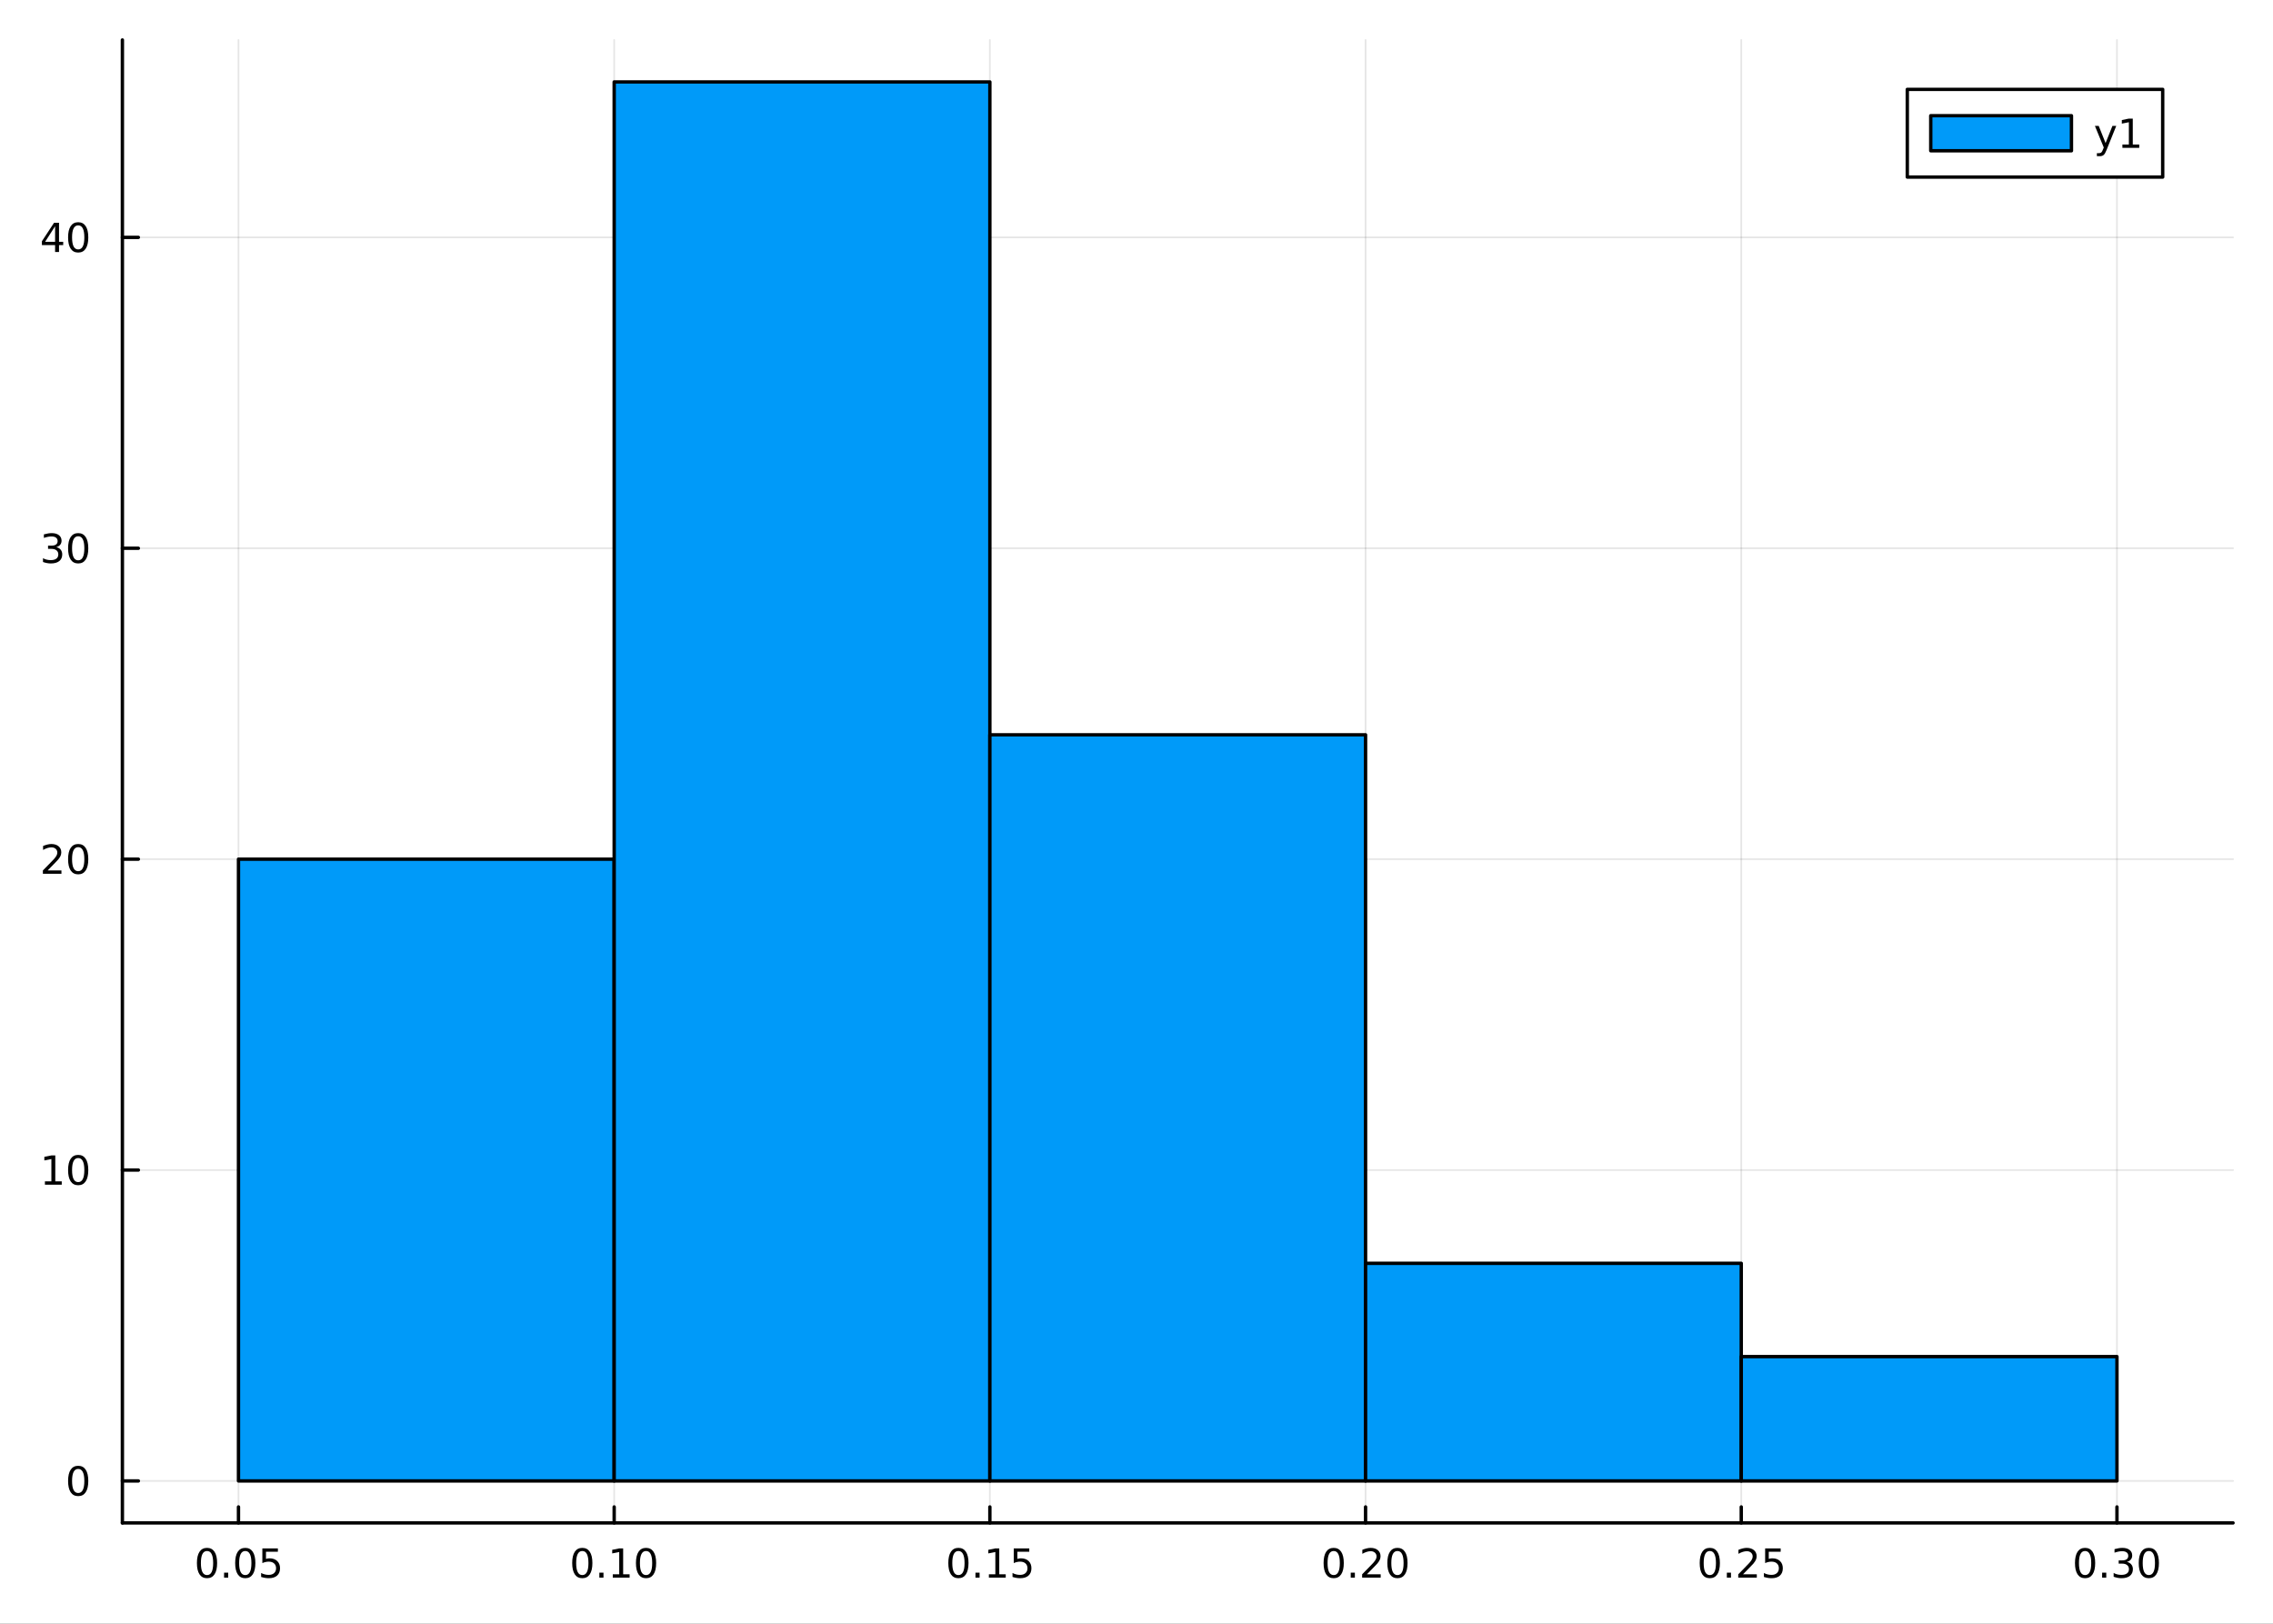 <?xml version="1.0" encoding="utf-8"?>
<svg xmlns="http://www.w3.org/2000/svg" xmlns:xlink="http://www.w3.org/1999/xlink" width="672" height="480" viewBox="0 0 2688 1920">
<rect x="0" y="0" width="2688" height="1920" fill="#333333" stroke="none"/>
<defs>
  <clipPath id="clip360">
    <rect x="0" y="0" width="2688" height="1920"/>
  </clipPath>
</defs>
<path clip-path="url(#clip360)" d="M0 1920 L2688 1920 L2688 0 L0 0  Z" fill="#ffffff" fill-rule="evenodd" fill-opacity="1"/>
<defs>
  <clipPath id="clip361">
    <rect x="537" y="0" width="1883" height="1883"/>
  </clipPath>
</defs>
<path clip-path="url(#clip360)" d="M144.733 1800.78 L2640.76 1800.78 L2640.76 47.244 L144.733 47.244  Z" fill="#ffffff" fill-rule="evenodd" fill-opacity="1"/>
<defs>
  <clipPath id="clip362">
    <rect x="144" y="47" width="2497" height="1755"/>
  </clipPath>
</defs>
<polyline clip-path="url(#clip362)" style="stroke:#000000; stroke-linecap:round; stroke-linejoin:round; stroke-width:2; stroke-opacity:0.1; fill:none" points="282.019,1800.78 282.019,47.244 "/>
<polyline clip-path="url(#clip362)" style="stroke:#000000; stroke-linecap:round; stroke-linejoin:round; stroke-width:2; stroke-opacity:0.1; fill:none" points="726.309,1800.78 726.309,47.244 "/>
<polyline clip-path="url(#clip362)" style="stroke:#000000; stroke-linecap:round; stroke-linejoin:round; stroke-width:2; stroke-opacity:0.1; fill:none" points="1170.6,1800.78 1170.6,47.244 "/>
<polyline clip-path="url(#clip362)" style="stroke:#000000; stroke-linecap:round; stroke-linejoin:round; stroke-width:2; stroke-opacity:0.1; fill:none" points="1614.89,1800.78 1614.89,47.244 "/>
<polyline clip-path="url(#clip362)" style="stroke:#000000; stroke-linecap:round; stroke-linejoin:round; stroke-width:2; stroke-opacity:0.1; fill:none" points="2059.18,1800.78 2059.18,47.244 "/>
<polyline clip-path="url(#clip362)" style="stroke:#000000; stroke-linecap:round; stroke-linejoin:round; stroke-width:2; stroke-opacity:0.1; fill:none" points="2503.47,1800.78 2503.47,47.244 "/>
<polyline clip-path="url(#clip360)" style="stroke:#000000; stroke-linecap:round; stroke-linejoin:round; stroke-width:4; stroke-opacity:1; fill:none" points="144.733,1800.78 2640.76,1800.78 "/>
<polyline clip-path="url(#clip360)" style="stroke:#000000; stroke-linecap:round; stroke-linejoin:round; stroke-width:4; stroke-opacity:1; fill:none" points="282.019,1800.78 282.019,1781.88 "/>
<polyline clip-path="url(#clip360)" style="stroke:#000000; stroke-linecap:round; stroke-linejoin:round; stroke-width:4; stroke-opacity:1; fill:none" points="726.309,1800.78 726.309,1781.88 "/>
<polyline clip-path="url(#clip360)" style="stroke:#000000; stroke-linecap:round; stroke-linejoin:round; stroke-width:4; stroke-opacity:1; fill:none" points="1170.6,1800.78 1170.6,1781.88 "/>
<polyline clip-path="url(#clip360)" style="stroke:#000000; stroke-linecap:round; stroke-linejoin:round; stroke-width:4; stroke-opacity:1; fill:none" points="1614.89,1800.78 1614.89,1781.88 "/>
<polyline clip-path="url(#clip360)" style="stroke:#000000; stroke-linecap:round; stroke-linejoin:round; stroke-width:4; stroke-opacity:1; fill:none" points="2059.18,1800.78 2059.18,1781.88 "/>
<polyline clip-path="url(#clip360)" style="stroke:#000000; stroke-linecap:round; stroke-linejoin:round; stroke-width:4; stroke-opacity:1; fill:none" points="2503.47,1800.78 2503.47,1781.88 "/>
<path clip-path="url(#clip360)" d="M244.82 1834 Q241.209 1834 239.38 1837.57 Q237.574 1841.11 237.574 1848.24 Q237.574 1855.34 239.38 1858.91 Q241.209 1862.45 244.82 1862.45 Q248.454 1862.45 250.26 1858.91 Q252.088 1855.34 252.088 1848.24 Q252.088 1841.11 250.26 1837.57 Q248.454 1834 244.82 1834 M244.82 1830.3 Q250.63 1830.3 253.685 1834.9 Q256.764 1839.49 256.764 1848.24 Q256.764 1856.96 253.685 1861.57 Q250.63 1866.15 244.82 1866.15 Q239.01 1866.15 235.931 1861.57 Q232.875 1856.96 232.875 1848.24 Q232.875 1839.49 235.931 1834.9 Q239.01 1830.3 244.82 1830.3 Z" fill="#000000" fill-rule="nonzero" fill-opacity="1" /><path clip-path="url(#clip360)" d="M264.982 1859.6 L269.866 1859.6 L269.866 1865.48 L264.982 1865.48 L264.982 1859.6 Z" fill="#000000" fill-rule="nonzero" fill-opacity="1" /><path clip-path="url(#clip360)" d="M290.051 1834 Q286.44 1834 284.611 1837.57 Q282.806 1841.11 282.806 1848.24 Q282.806 1855.34 284.611 1858.91 Q286.44 1862.45 290.051 1862.45 Q293.685 1862.45 295.491 1858.91 Q297.319 1855.34 297.319 1848.24 Q297.319 1841.11 295.491 1837.57 Q293.685 1834 290.051 1834 M290.051 1830.3 Q295.861 1830.3 298.917 1834.9 Q301.995 1839.49 301.995 1848.24 Q301.995 1856.96 298.917 1861.57 Q295.861 1866.15 290.051 1866.15 Q284.241 1866.15 281.162 1861.57 Q278.107 1856.96 278.107 1848.24 Q278.107 1839.49 281.162 1834.9 Q284.241 1830.3 290.051 1830.3 Z" fill="#000000" fill-rule="nonzero" fill-opacity="1" /><path clip-path="url(#clip360)" d="M310.259 1830.92 L328.616 1830.92 L328.616 1834.86 L314.542 1834.86 L314.542 1843.33 Q315.56 1842.98 316.579 1842.82 Q317.597 1842.64 318.616 1842.64 Q324.403 1842.64 327.782 1845.81 Q331.162 1848.98 331.162 1854.4 Q331.162 1859.97 327.69 1863.08 Q324.217 1866.15 317.898 1866.15 Q315.722 1866.15 313.454 1865.78 Q311.208 1865.41 308.801 1864.67 L308.801 1859.97 Q310.884 1861.11 313.106 1861.66 Q315.329 1862.22 317.805 1862.22 Q321.81 1862.22 324.148 1860.11 Q326.486 1858.01 326.486 1854.4 Q326.486 1850.78 324.148 1848.68 Q321.81 1846.57 317.805 1846.57 Q315.931 1846.57 314.056 1846.99 Q312.204 1847.4 310.259 1848.28 L310.259 1830.92 Z" fill="#000000" fill-rule="nonzero" fill-opacity="1" /><path clip-path="url(#clip360)" d="M688.612 1834 Q685.001 1834 683.173 1837.57 Q681.367 1841.11 681.367 1848.24 Q681.367 1855.34 683.173 1858.91 Q685.001 1862.45 688.612 1862.45 Q692.247 1862.45 694.052 1858.91 Q695.881 1855.34 695.881 1848.24 Q695.881 1841.11 694.052 1837.57 Q692.247 1834 688.612 1834 M688.612 1830.3 Q694.423 1830.3 697.478 1834.9 Q700.557 1839.49 700.557 1848.24 Q700.557 1856.96 697.478 1861.57 Q694.423 1866.15 688.612 1866.15 Q682.802 1866.15 679.724 1861.57 Q676.668 1856.96 676.668 1848.24 Q676.668 1839.49 679.724 1834.9 Q682.802 1830.3 688.612 1830.3 Z" fill="#000000" fill-rule="nonzero" fill-opacity="1" /><path clip-path="url(#clip360)" d="M708.774 1859.6 L713.659 1859.6 L713.659 1865.48 L708.774 1865.48 L708.774 1859.6 Z" fill="#000000" fill-rule="nonzero" fill-opacity="1" /><path clip-path="url(#clip360)" d="M724.654 1861.55 L732.293 1861.55 L732.293 1835.18 L723.983 1836.85 L723.983 1832.59 L732.246 1830.92 L736.922 1830.92 L736.922 1861.55 L744.561 1861.55 L744.561 1865.48 L724.654 1865.48 L724.654 1861.55 Z" fill="#000000" fill-rule="nonzero" fill-opacity="1" /><path clip-path="url(#clip360)" d="M764.006 1834 Q760.394 1834 758.566 1837.57 Q756.76 1841.11 756.76 1848.24 Q756.76 1855.34 758.566 1858.91 Q760.394 1862.45 764.006 1862.45 Q767.64 1862.45 769.445 1858.91 Q771.274 1855.34 771.274 1848.24 Q771.274 1841.11 769.445 1837.57 Q767.64 1834 764.006 1834 M764.006 1830.3 Q769.816 1830.3 772.871 1834.9 Q775.95 1839.49 775.95 1848.24 Q775.95 1856.96 772.871 1861.57 Q769.816 1866.15 764.006 1866.15 Q758.195 1866.15 755.117 1861.57 Q752.061 1856.96 752.061 1848.24 Q752.061 1839.49 755.117 1834.9 Q758.195 1830.3 764.006 1830.3 Z" fill="#000000" fill-rule="nonzero" fill-opacity="1" /><path clip-path="url(#clip360)" d="M1133.4 1834 Q1129.79 1834 1127.96 1837.57 Q1126.16 1841.11 1126.16 1848.24 Q1126.16 1855.34 1127.96 1858.91 Q1129.79 1862.45 1133.4 1862.45 Q1137.03 1862.45 1138.84 1858.91 Q1140.67 1855.34 1140.67 1848.24 Q1140.67 1841.11 1138.84 1837.57 Q1137.03 1834 1133.4 1834 M1133.4 1830.3 Q1139.21 1830.3 1142.27 1834.9 Q1145.34 1839.49 1145.34 1848.24 Q1145.34 1856.96 1142.27 1861.57 Q1139.21 1866.15 1133.4 1866.15 Q1127.59 1866.15 1124.51 1861.57 Q1121.46 1856.96 1121.46 1848.24 Q1121.46 1839.49 1124.51 1834.9 Q1127.59 1830.3 1133.4 1830.3 Z" fill="#000000" fill-rule="nonzero" fill-opacity="1" /><path clip-path="url(#clip360)" d="M1153.56 1859.6 L1158.45 1859.6 L1158.45 1865.48 L1153.56 1865.48 L1153.56 1859.6 Z" fill="#000000" fill-rule="nonzero" fill-opacity="1" /><path clip-path="url(#clip360)" d="M1169.44 1861.55 L1177.08 1861.55 L1177.08 1835.18 L1168.77 1836.85 L1168.77 1832.59 L1177.03 1830.92 L1181.71 1830.92 L1181.71 1861.55 L1189.35 1861.55 L1189.35 1865.48 L1169.44 1865.48 L1169.44 1861.55 Z" fill="#000000" fill-rule="nonzero" fill-opacity="1" /><path clip-path="url(#clip360)" d="M1198.84 1830.92 L1217.2 1830.92 L1217.2 1834.86 L1203.12 1834.86 L1203.12 1843.33 Q1204.14 1842.98 1205.16 1842.82 Q1206.18 1842.64 1207.2 1842.64 Q1212.98 1842.64 1216.36 1845.81 Q1219.74 1848.98 1219.74 1854.4 Q1219.74 1859.97 1216.27 1863.08 Q1212.8 1866.15 1206.48 1866.15 Q1204.3 1866.15 1202.03 1865.78 Q1199.79 1865.41 1197.38 1864.67 L1197.38 1859.97 Q1199.46 1861.11 1201.69 1861.66 Q1203.91 1862.22 1206.39 1862.22 Q1210.39 1862.22 1212.73 1860.11 Q1215.07 1858.01 1215.07 1854.4 Q1215.07 1850.78 1212.73 1848.68 Q1210.39 1846.57 1206.39 1846.57 Q1204.51 1846.57 1202.64 1846.99 Q1200.78 1847.4 1198.84 1848.28 L1198.84 1830.92 Z" fill="#000000" fill-rule="nonzero" fill-opacity="1" /><path clip-path="url(#clip360)" d="M1577.19 1834 Q1573.58 1834 1571.75 1837.57 Q1569.95 1841.11 1569.95 1848.24 Q1569.95 1855.34 1571.75 1858.91 Q1573.58 1862.45 1577.19 1862.45 Q1580.83 1862.45 1582.63 1858.91 Q1584.46 1855.34 1584.46 1848.24 Q1584.46 1841.11 1582.63 1837.57 Q1580.83 1834 1577.19 1834 M1577.19 1830.3 Q1583 1830.3 1586.06 1834.9 Q1589.14 1839.49 1589.14 1848.24 Q1589.14 1856.96 1586.06 1861.57 Q1583 1866.15 1577.19 1866.15 Q1571.38 1866.15 1568.3 1861.57 Q1565.25 1856.96 1565.25 1848.24 Q1565.25 1839.49 1568.3 1834.9 Q1571.38 1830.3 1577.19 1830.3 Z" fill="#000000" fill-rule="nonzero" fill-opacity="1" /><path clip-path="url(#clip360)" d="M1597.35 1859.6 L1602.24 1859.6 L1602.24 1865.48 L1597.35 1865.48 L1597.35 1859.6 Z" fill="#000000" fill-rule="nonzero" fill-opacity="1" /><path clip-path="url(#clip360)" d="M1616.45 1861.55 L1632.77 1861.55 L1632.77 1865.48 L1610.83 1865.48 L1610.83 1861.55 Q1613.49 1858.79 1618.07 1854.16 Q1622.68 1849.51 1623.86 1848.17 Q1626.1 1845.65 1626.98 1843.91 Q1627.89 1842.15 1627.89 1840.46 Q1627.89 1837.71 1625.94 1835.97 Q1624.02 1834.23 1620.92 1834.23 Q1618.72 1834.23 1616.27 1835 Q1613.84 1835.76 1611.06 1837.31 L1611.06 1832.59 Q1613.88 1831.46 1616.34 1830.88 Q1618.79 1830.3 1620.83 1830.3 Q1626.2 1830.3 1629.39 1832.98 Q1632.59 1835.67 1632.59 1840.16 Q1632.59 1842.29 1631.78 1844.21 Q1630.99 1846.11 1628.88 1848.7 Q1628.3 1849.37 1625.2 1852.59 Q1622.1 1855.78 1616.45 1861.55 Z" fill="#000000" fill-rule="nonzero" fill-opacity="1" /><path clip-path="url(#clip360)" d="M1652.59 1834 Q1648.98 1834 1647.15 1837.57 Q1645.34 1841.11 1645.34 1848.24 Q1645.34 1855.34 1647.15 1858.91 Q1648.98 1862.45 1652.59 1862.45 Q1656.22 1862.45 1658.03 1858.91 Q1659.85 1855.34 1659.85 1848.24 Q1659.85 1841.11 1658.03 1837.57 Q1656.22 1834 1652.59 1834 M1652.59 1830.3 Q1658.4 1830.3 1661.45 1834.9 Q1664.53 1839.49 1664.53 1848.24 Q1664.53 1856.96 1661.45 1861.57 Q1658.4 1866.15 1652.59 1866.15 Q1646.78 1866.15 1643.7 1861.57 Q1640.64 1856.96 1640.64 1848.24 Q1640.64 1839.49 1643.7 1834.9 Q1646.78 1830.3 1652.59 1830.3 Z" fill="#000000" fill-rule="nonzero" fill-opacity="1" /><path clip-path="url(#clip360)" d="M2021.98 1834 Q2018.37 1834 2016.54 1837.57 Q2014.74 1841.11 2014.74 1848.24 Q2014.74 1855.34 2016.54 1858.91 Q2018.37 1862.45 2021.98 1862.45 Q2025.62 1862.45 2027.42 1858.91 Q2029.25 1855.34 2029.25 1848.24 Q2029.25 1841.11 2027.42 1837.57 Q2025.62 1834 2021.98 1834 M2021.98 1830.3 Q2027.79 1830.3 2030.85 1834.9 Q2033.93 1839.49 2033.93 1848.24 Q2033.93 1856.96 2030.85 1861.57 Q2027.79 1866.15 2021.98 1866.15 Q2016.17 1866.15 2013.09 1861.57 Q2010.04 1856.96 2010.04 1848.24 Q2010.04 1839.49 2013.09 1834.9 Q2016.17 1830.3 2021.98 1830.3 Z" fill="#000000" fill-rule="nonzero" fill-opacity="1" /><path clip-path="url(#clip360)" d="M2042.14 1859.6 L2047.03 1859.6 L2047.03 1865.48 L2042.14 1865.48 L2042.14 1859.6 Z" fill="#000000" fill-rule="nonzero" fill-opacity="1" /><path clip-path="url(#clip360)" d="M2061.24 1861.55 L2077.56 1861.55 L2077.56 1865.48 L2055.62 1865.48 L2055.62 1861.55 Q2058.28 1858.79 2062.86 1854.16 Q2067.47 1849.51 2068.65 1848.17 Q2070.89 1845.65 2071.77 1843.91 Q2072.68 1842.15 2072.68 1840.46 Q2072.68 1837.71 2070.73 1835.97 Q2068.81 1834.23 2065.71 1834.23 Q2063.51 1834.23 2061.05 1835 Q2058.62 1835.76 2055.85 1837.31 L2055.85 1832.59 Q2058.67 1831.46 2061.12 1830.88 Q2063.58 1830.3 2065.62 1830.3 Q2070.99 1830.3 2074.18 1832.98 Q2077.37 1835.67 2077.37 1840.16 Q2077.37 1842.29 2076.56 1844.21 Q2075.78 1846.11 2073.67 1848.7 Q2073.09 1849.37 2069.99 1852.59 Q2066.89 1855.78 2061.24 1861.55 Z" fill="#000000" fill-rule="nonzero" fill-opacity="1" /><path clip-path="url(#clip360)" d="M2087.42 1830.92 L2105.78 1830.92 L2105.78 1834.86 L2091.7 1834.86 L2091.7 1843.33 Q2092.72 1842.98 2093.74 1842.82 Q2094.76 1842.64 2095.78 1842.64 Q2101.56 1842.64 2104.94 1845.81 Q2108.32 1848.98 2108.32 1854.4 Q2108.32 1859.97 2104.85 1863.08 Q2101.38 1866.15 2095.06 1866.15 Q2092.88 1866.15 2090.61 1865.78 Q2088.37 1865.41 2085.96 1864.67 L2085.96 1859.97 Q2088.05 1861.11 2090.27 1861.66 Q2092.49 1862.22 2094.97 1862.22 Q2098.97 1862.22 2101.31 1860.11 Q2103.65 1858.01 2103.65 1854.4 Q2103.65 1850.78 2101.31 1848.68 Q2098.97 1846.57 2094.97 1846.57 Q2093.09 1846.57 2091.22 1846.99 Q2089.36 1847.4 2087.42 1848.28 L2087.42 1830.92 Z" fill="#000000" fill-rule="nonzero" fill-opacity="1" /><path clip-path="url(#clip360)" d="M2465.77 1834 Q2462.16 1834 2460.33 1837.57 Q2458.53 1841.11 2458.53 1848.24 Q2458.53 1855.34 2460.33 1858.91 Q2462.16 1862.45 2465.77 1862.45 Q2469.41 1862.45 2471.21 1858.91 Q2473.04 1855.34 2473.04 1848.24 Q2473.04 1841.11 2471.21 1837.57 Q2469.41 1834 2465.77 1834 M2465.77 1830.3 Q2471.58 1830.3 2474.64 1834.9 Q2477.72 1839.49 2477.72 1848.24 Q2477.72 1856.96 2474.64 1861.57 Q2471.58 1866.15 2465.77 1866.15 Q2459.96 1866.15 2456.88 1861.57 Q2453.83 1856.96 2453.83 1848.24 Q2453.83 1839.49 2456.88 1834.9 Q2459.96 1830.3 2465.77 1830.3 Z" fill="#000000" fill-rule="nonzero" fill-opacity="1" /><path clip-path="url(#clip360)" d="M2485.94 1859.6 L2490.82 1859.6 L2490.82 1865.48 L2485.94 1865.48 L2485.94 1859.6 Z" fill="#000000" fill-rule="nonzero" fill-opacity="1" /><path clip-path="url(#clip360)" d="M2515.17 1846.85 Q2518.53 1847.57 2520.4 1849.84 Q2522.3 1852.1 2522.3 1855.44 Q2522.3 1860.55 2518.78 1863.35 Q2515.26 1866.15 2508.78 1866.15 Q2506.61 1866.15 2504.29 1865.71 Q2502 1865.3 2499.55 1864.44 L2499.55 1859.93 Q2501.49 1861.06 2503.81 1861.64 Q2506.12 1862.22 2508.64 1862.22 Q2513.04 1862.22 2515.33 1860.48 Q2517.65 1858.75 2517.65 1855.44 Q2517.65 1852.38 2515.5 1850.67 Q2513.37 1848.93 2509.55 1848.93 L2505.52 1848.93 L2505.52 1845.09 L2509.73 1845.09 Q2513.18 1845.09 2515.01 1843.72 Q2516.84 1842.34 2516.84 1839.74 Q2516.84 1837.08 2514.94 1835.67 Q2513.07 1834.23 2509.55 1834.23 Q2507.63 1834.23 2505.43 1834.65 Q2503.23 1835.07 2500.59 1835.95 L2500.59 1831.78 Q2503.25 1831.04 2505.57 1830.67 Q2507.9 1830.3 2509.96 1830.3 Q2515.29 1830.3 2518.39 1832.73 Q2521.49 1835.14 2521.49 1839.26 Q2521.49 1842.13 2519.85 1844.12 Q2518.2 1846.09 2515.17 1846.85 Z" fill="#000000" fill-rule="nonzero" fill-opacity="1" /><path clip-path="url(#clip360)" d="M2541.17 1834 Q2537.56 1834 2535.73 1837.57 Q2533.92 1841.11 2533.92 1848.24 Q2533.92 1855.34 2535.73 1858.91 Q2537.56 1862.45 2541.17 1862.45 Q2544.8 1862.45 2546.61 1858.91 Q2548.44 1855.34 2548.44 1848.24 Q2548.44 1841.11 2546.61 1837.57 Q2544.8 1834 2541.17 1834 M2541.17 1830.3 Q2546.98 1830.3 2550.03 1834.9 Q2553.11 1839.49 2553.11 1848.24 Q2553.11 1856.96 2550.03 1861.57 Q2546.98 1866.15 2541.17 1866.15 Q2535.36 1866.15 2532.28 1861.57 Q2529.22 1856.96 2529.22 1848.24 Q2529.22 1839.49 2532.28 1834.9 Q2535.36 1830.3 2541.17 1830.3 Z" fill="#000000" fill-rule="nonzero" fill-opacity="1" /><polyline clip-path="url(#clip362)" style="stroke:#000000; stroke-linecap:round; stroke-linejoin:round; stroke-width:2; stroke-opacity:0.1; fill:none" points="144.733,1751.15 2640.76,1751.15 "/>
<polyline clip-path="url(#clip362)" style="stroke:#000000; stroke-linecap:round; stroke-linejoin:round; stroke-width:2; stroke-opacity:0.1; fill:none" points="144.733,1383.53 2640.76,1383.53 "/>
<polyline clip-path="url(#clip362)" style="stroke:#000000; stroke-linecap:round; stroke-linejoin:round; stroke-width:2; stroke-opacity:0.1; fill:none" points="144.733,1015.92 2640.76,1015.92 "/>
<polyline clip-path="url(#clip362)" style="stroke:#000000; stroke-linecap:round; stroke-linejoin:round; stroke-width:2; stroke-opacity:0.1; fill:none" points="144.733,648.299 2640.76,648.299 "/>
<polyline clip-path="url(#clip362)" style="stroke:#000000; stroke-linecap:round; stroke-linejoin:round; stroke-width:2; stroke-opacity:0.1; fill:none" points="144.733,280.681 2640.76,280.681 "/>
<polyline clip-path="url(#clip360)" style="stroke:#000000; stroke-linecap:round; stroke-linejoin:round; stroke-width:4; stroke-opacity:1; fill:none" points="144.733,1800.78 144.733,47.244 "/>
<polyline clip-path="url(#clip360)" style="stroke:#000000; stroke-linecap:round; stroke-linejoin:round; stroke-width:4; stroke-opacity:1; fill:none" points="144.733,1751.15 163.631,1751.15 "/>
<polyline clip-path="url(#clip360)" style="stroke:#000000; stroke-linecap:round; stroke-linejoin:round; stroke-width:4; stroke-opacity:1; fill:none" points="144.733,1383.53 163.631,1383.53 "/>
<polyline clip-path="url(#clip360)" style="stroke:#000000; stroke-linecap:round; stroke-linejoin:round; stroke-width:4; stroke-opacity:1; fill:none" points="144.733,1015.92 163.631,1015.92 "/>
<polyline clip-path="url(#clip360)" style="stroke:#000000; stroke-linecap:round; stroke-linejoin:round; stroke-width:4; stroke-opacity:1; fill:none" points="144.733,648.299 163.631,648.299 "/>
<polyline clip-path="url(#clip360)" style="stroke:#000000; stroke-linecap:round; stroke-linejoin:round; stroke-width:4; stroke-opacity:1; fill:none" points="144.733,280.681 163.631,280.681 "/>
<path clip-path="url(#clip360)" d="M92.469 1736.95 Q88.858 1736.95 87.029 1740.51 Q85.223 1744.06 85.223 1751.19 Q85.223 1758.29 87.029 1761.86 Q88.858 1765.4 92.469 1765.4 Q96.103 1765.4 97.908 1761.86 Q99.737 1758.29 99.737 1751.19 Q99.737 1744.06 97.908 1740.51 Q96.103 1736.95 92.469 1736.95 M92.469 1733.25 Q98.279 1733.25 101.334 1737.85 Q104.413 1742.44 104.413 1751.19 Q104.413 1759.91 101.334 1764.52 Q98.279 1769.1 92.469 1769.1 Q86.658 1769.1 83.58 1764.52 Q80.524 1759.91 80.524 1751.19 Q80.524 1742.44 83.58 1737.85 Q86.658 1733.25 92.469 1733.25 Z" fill="#000000" fill-rule="nonzero" fill-opacity="1" /><path clip-path="url(#clip360)" d="M53.117 1396.88 L60.756 1396.88 L60.756 1370.51 L52.446 1372.18 L52.446 1367.92 L60.709 1366.25 L65.385 1366.25 L65.385 1396.88 L73.024 1396.88 L73.024 1400.81 L53.117 1400.81 L53.117 1396.88 Z" fill="#000000" fill-rule="nonzero" fill-opacity="1" /><path clip-path="url(#clip360)" d="M92.469 1369.33 Q88.858 1369.33 87.029 1372.9 Q85.223 1376.44 85.223 1383.57 Q85.223 1390.67 87.029 1394.24 Q88.858 1397.78 92.469 1397.78 Q96.103 1397.78 97.908 1394.24 Q99.737 1390.67 99.737 1383.57 Q99.737 1376.44 97.908 1372.9 Q96.103 1369.33 92.469 1369.33 M92.469 1365.63 Q98.279 1365.63 101.334 1370.23 Q104.413 1374.82 104.413 1383.57 Q104.413 1392.3 101.334 1396.9 Q98.279 1401.48 92.469 1401.48 Q86.658 1401.48 83.58 1396.9 Q80.524 1392.3 80.524 1383.57 Q80.524 1374.82 83.58 1370.23 Q86.658 1365.63 92.469 1365.63 Z" fill="#000000" fill-rule="nonzero" fill-opacity="1" /><path clip-path="url(#clip360)" d="M56.334 1029.26 L72.654 1029.26 L72.654 1033.2 L50.709 1033.2 L50.709 1029.26 Q53.371 1026.51 57.955 1021.88 Q62.561 1017.22 63.742 1015.88 Q65.987 1013.36 66.867 1011.62 Q67.77 1009.86 67.77 1008.17 Q67.77 1005.42 65.825 1003.68 Q63.904 1001.95 60.802 1001.95 Q58.603 1001.95 56.149 1002.71 Q53.719 1003.47 50.941 1005.02 L50.941 1000.3 Q53.765 999.168 56.219 998.59 Q58.672 998.011 60.709 998.011 Q66.08 998.011 69.274 1000.7 Q72.469 1003.38 72.469 1007.87 Q72.469 1010 71.659 1011.92 Q70.871 1013.82 68.765 1016.41 Q68.186 1017.09 65.085 1020.3 Q61.983 1023.5 56.334 1029.26 Z" fill="#000000" fill-rule="nonzero" fill-opacity="1" /><path clip-path="url(#clip360)" d="M92.469 1001.71 Q88.858 1001.71 87.029 1005.28 Q85.223 1008.82 85.223 1015.95 Q85.223 1023.06 87.029 1026.62 Q88.858 1030.16 92.469 1030.16 Q96.103 1030.16 97.908 1026.62 Q99.737 1023.06 99.737 1015.95 Q99.737 1008.82 97.908 1005.28 Q96.103 1001.71 92.469 1001.71 M92.469 998.011 Q98.279 998.011 101.334 1002.62 Q104.413 1007.2 104.413 1015.95 Q104.413 1024.68 101.334 1029.28 Q98.279 1033.87 92.469 1033.87 Q86.658 1033.87 83.58 1029.28 Q80.524 1024.68 80.524 1015.95 Q80.524 1007.2 83.58 1002.62 Q86.658 998.011 92.469 998.011 Z" fill="#000000" fill-rule="nonzero" fill-opacity="1" /><path clip-path="url(#clip360)" d="M66.473 646.944 Q69.83 647.662 71.705 649.931 Q73.603 652.199 73.603 655.532 Q73.603 660.648 70.084 663.449 Q66.566 666.25 60.084 666.25 Q57.909 666.25 55.594 665.81 Q53.302 665.393 50.848 664.537 L50.848 660.023 Q52.793 661.157 55.108 661.736 Q57.422 662.315 59.946 662.315 Q64.344 662.315 66.635 660.579 Q68.95 658.843 68.95 655.532 Q68.95 652.477 66.797 650.764 Q64.668 649.028 60.848 649.028 L56.821 649.028 L56.821 645.185 L61.033 645.185 Q64.483 645.185 66.311 643.819 Q68.14 642.431 68.14 639.838 Q68.14 637.176 66.242 635.764 Q64.367 634.329 60.848 634.329 Q58.927 634.329 56.728 634.745 Q54.529 635.162 51.89 636.042 L51.89 631.875 Q54.552 631.134 56.867 630.764 Q59.205 630.394 61.265 630.394 Q66.589 630.394 69.691 632.824 Q72.793 635.232 72.793 639.352 Q72.793 642.222 71.149 644.213 Q69.506 646.181 66.473 646.944 Z" fill="#000000" fill-rule="nonzero" fill-opacity="1" /><path clip-path="url(#clip360)" d="M92.469 634.097 Q88.858 634.097 87.029 637.662 Q85.223 641.204 85.223 648.333 Q85.223 655.44 87.029 659.005 Q88.858 662.546 92.469 662.546 Q96.103 662.546 97.908 659.005 Q99.737 655.44 99.737 648.333 Q99.737 641.204 97.908 637.662 Q96.103 634.097 92.469 634.097 M92.469 630.394 Q98.279 630.394 101.334 635 Q104.413 639.583 104.413 648.333 Q104.413 657.06 101.334 661.667 Q98.279 666.25 92.469 666.25 Q86.658 666.25 83.58 661.667 Q80.524 657.06 80.524 648.333 Q80.524 639.583 83.58 635 Q86.658 630.394 92.469 630.394 Z" fill="#000000" fill-rule="nonzero" fill-opacity="1" /><path clip-path="url(#clip360)" d="M65.154 267.475 L53.348 285.924 L65.154 285.924 L65.154 267.475 M63.927 263.401 L69.807 263.401 L69.807 285.924 L74.737 285.924 L74.737 289.813 L69.807 289.813 L69.807 297.961 L65.154 297.961 L65.154 289.813 L49.552 289.813 L49.552 285.299 L63.927 263.401 Z" fill="#000000" fill-rule="nonzero" fill-opacity="1" /><path clip-path="url(#clip360)" d="M92.469 266.48 Q88.858 266.48 87.029 270.045 Q85.223 273.586 85.223 280.716 Q85.223 287.822 87.029 291.387 Q88.858 294.929 92.469 294.929 Q96.103 294.929 97.908 291.387 Q99.737 287.822 99.737 280.716 Q99.737 273.586 97.908 270.045 Q96.103 266.48 92.469 266.48 M92.469 262.776 Q98.279 262.776 101.334 267.383 Q104.413 271.966 104.413 280.716 Q104.413 289.443 101.334 294.049 Q98.279 298.632 92.469 298.632 Q86.658 298.632 83.58 294.049 Q80.524 289.443 80.524 280.716 Q80.524 271.966 83.58 267.383 Q86.658 262.776 92.469 262.776 Z" fill="#000000" fill-rule="nonzero" fill-opacity="1" /><path clip-path="url(#clip362)" d="M282.019 1015.92 L282.019 1751.15 L726.309 1751.15 L726.309 1015.92 L282.019 1015.92 L282.019 1015.92  Z" fill="#009af9" fill-rule="evenodd" fill-opacity="1"/>
<polyline clip-path="url(#clip362)" style="stroke:#000000; stroke-linecap:round; stroke-linejoin:round; stroke-width:4; stroke-opacity:1; fill:none" points="282.019,1015.92 282.019,1751.15 726.309,1751.15 726.309,1015.92 282.019,1015.92 "/>
<path clip-path="url(#clip362)" d="M726.309 96.872 L726.309 1751.15 L1170.6 1751.15 L1170.6 96.872 L726.309 96.872 L726.309 96.872  Z" fill="#009af9" fill-rule="evenodd" fill-opacity="1"/>
<polyline clip-path="url(#clip362)" style="stroke:#000000; stroke-linecap:round; stroke-linejoin:round; stroke-width:4; stroke-opacity:1; fill:none" points="726.309,96.872 726.309,1751.15 1170.6,1751.15 1170.6,96.872 726.309,96.872 "/>
<path clip-path="url(#clip362)" d="M1170.6 868.869 L1170.6 1751.15 L1614.89 1751.15 L1614.89 868.869 L1170.6 868.869 L1170.6 868.869  Z" fill="#009af9" fill-rule="evenodd" fill-opacity="1"/>
<polyline clip-path="url(#clip362)" style="stroke:#000000; stroke-linecap:round; stroke-linejoin:round; stroke-width:4; stroke-opacity:1; fill:none" points="1170.6,868.869 1170.6,1751.15 1614.89,1751.15 1614.89,868.869 1170.6,868.869 "/>
<path clip-path="url(#clip362)" d="M1614.89 1493.82 L1614.89 1751.15 L2059.18 1751.15 L2059.18 1493.82 L1614.89 1493.82 L1614.89 1493.82  Z" fill="#009af9" fill-rule="evenodd" fill-opacity="1"/>
<polyline clip-path="url(#clip362)" style="stroke:#000000; stroke-linecap:round; stroke-linejoin:round; stroke-width:4; stroke-opacity:1; fill:none" points="1614.89,1493.82 1614.89,1751.15 2059.18,1751.15 2059.18,1493.82 1614.89,1493.82 "/>
<path clip-path="url(#clip362)" d="M2059.18 1604.1 L2059.18 1751.15 L2503.47 1751.15 L2503.47 1604.1 L2059.18 1604.1 L2059.18 1604.1  Z" fill="#009af9" fill-rule="evenodd" fill-opacity="1"/>
<polyline clip-path="url(#clip362)" style="stroke:#000000; stroke-linecap:round; stroke-linejoin:round; stroke-width:4; stroke-opacity:1; fill:none" points="2059.18,1604.1 2059.18,1751.15 2503.47,1751.15 2503.47,1604.1 2059.18,1604.1 "/>
<circle clip-path="url(#clip362)" style="fill:#009af9; stroke:none; fill-opacity:0" cx="504.164" cy="1015.92" r="2"/>
<circle clip-path="url(#clip362)" style="fill:#009af9; stroke:none; fill-opacity:0" cx="948.454" cy="96.872" r="2"/>
<circle clip-path="url(#clip362)" style="fill:#009af9; stroke:none; fill-opacity:0" cx="1392.74" cy="868.869" r="2"/>
<circle clip-path="url(#clip362)" style="fill:#009af9; stroke:none; fill-opacity:0" cx="1837.03" cy="1493.82" r="2"/>
<circle clip-path="url(#clip362)" style="fill:#009af9; stroke:none; fill-opacity:0" cx="2281.33" cy="1604.1" r="2"/>
<path clip-path="url(#clip360)" d="M2255.52 209.375 L2557.56 209.375 L2557.56 105.695 L2255.52 105.695  Z" fill="#ffffff" fill-rule="evenodd" fill-opacity="1"/>
<polyline clip-path="url(#clip360)" style="stroke:#000000; stroke-linecap:round; stroke-linejoin:round; stroke-width:4; stroke-opacity:1; fill:none" points="2255.52,209.375 2557.56,209.375 2557.56,105.695 2255.52,105.695 2255.52,209.375 "/>
<path clip-path="url(#clip360)" d="M2283.26 178.271 L2449.66 178.271 L2449.66 136.799 L2283.26 136.799 L2283.26 178.271  Z" fill="#009af9" fill-rule="evenodd" fill-opacity="1"/>
<polyline clip-path="url(#clip360)" style="stroke:#000000; stroke-linecap:round; stroke-linejoin:round; stroke-width:4; stroke-opacity:1; fill:none" points="2283.26,178.271 2449.66,178.271 2449.66,136.799 2283.26,136.799 2283.26,178.271 "/>
<path clip-path="url(#clip360)" d="M2491.23 177.223 Q2489.43 181.852 2487.72 183.264 Q2486 184.676 2483.13 184.676 L2479.73 184.676 L2479.73 181.112 L2482.23 181.112 Q2483.99 181.112 2484.96 180.278 Q2485.93 179.445 2487.11 176.343 L2487.88 174.399 L2477.39 148.889 L2481.91 148.889 L2490.01 169.167 L2498.11 148.889 L2502.62 148.889 L2491.23 177.223 Z" fill="#000000" fill-rule="nonzero" fill-opacity="1" /><path clip-path="url(#clip360)" d="M2509.91 170.88 L2517.55 170.88 L2517.55 144.515 L2509.24 146.181 L2509.24 141.922 L2517.51 140.255 L2522.18 140.255 L2522.18 170.88 L2529.82 170.88 L2529.82 174.815 L2509.91 174.815 L2509.91 170.88 Z" fill="#000000" fill-rule="nonzero" fill-opacity="1" /></svg>
